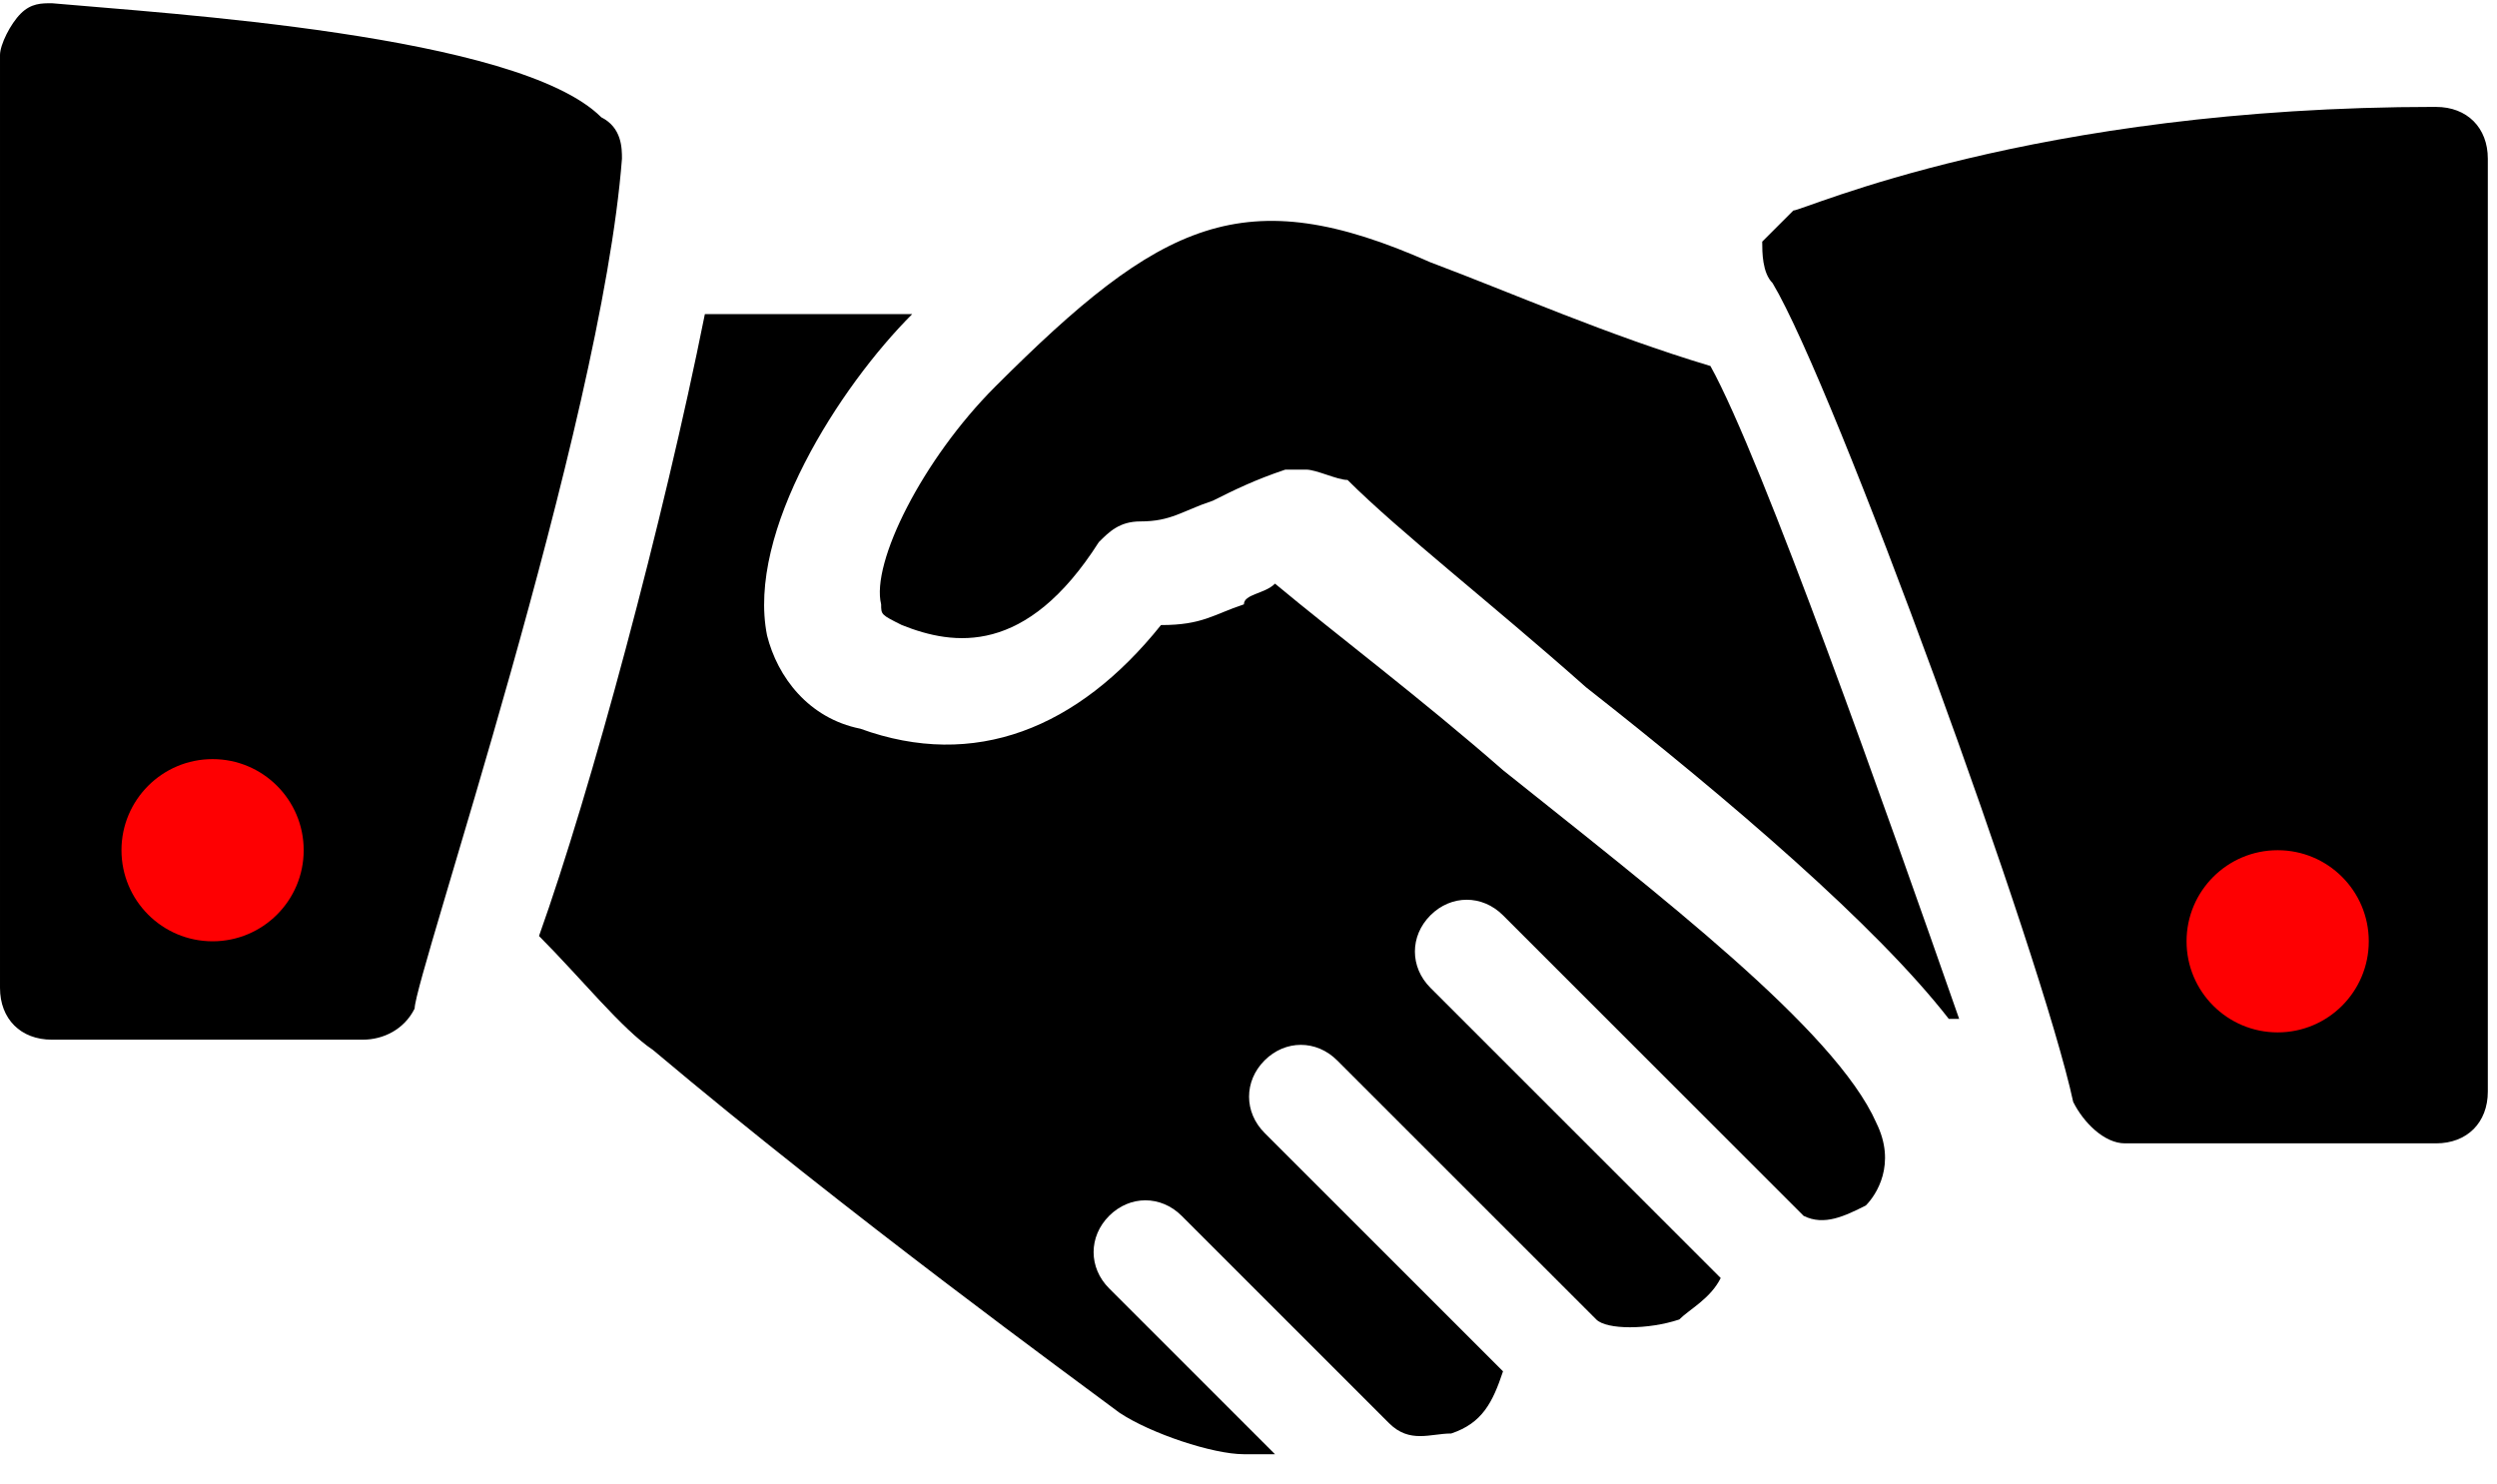 <svg height="44" viewBox="0 0 74 44" width="74" xmlns="http://www.w3.org/2000/svg"><g fill="none" fill-rule="evenodd"><path d="m17.818 3.475c-2.458-2.458-12.902-3.072-16.282-3.379-.307 0-.614 0-.922.307-.307.307-.614.922-.614 1.229v27.648c0 .922.614 1.536 1.536 1.536h9.216c.614 0 1.229-.307 1.536-.922 0-.922 5.53-17.203 6.144-25.19 0-.307 0-.922-.615-1.229z" fill="#000" fill-rule="nonzero"/><circle cx="6.3" cy="25.2" fill="#fe0002" r="2.7"/><path d="m50.688 10.848c-3.072-.922-5.837-2.15-8.294-3.072-5.53-2.458-7.987-1.229-12.902 3.686-2.15 2.15-3.686 5.222-3.379 6.451 0 .307 0 .307.614.614 1.536.614 3.686.922 5.837-2.458.307-.307.614-.614 1.229-.614.922 0 1.229-.307 2.15-.614.614-.307 1.229-.614 2.15-.922h.614c.307 0 .922.307 1.229.307 1.536 1.536 4.301 3.687 7.066 6.144 4.301 3.379 8.602 7.066 10.752 9.83h.307c-2.15-6.144-5.837-16.589-7.373-19.354zm21.504-7.68c-11.981 0-18.739 3.072-19.046 3.072-.307.307-.614.614-.922.922 0 .307 0 .922.307 1.229 1.843 3.072 7.987 19.968 8.909 24.269.307.614.922 1.229 1.536 1.229h9.216c.922 0 1.536-.614 1.536-1.536v-27.648c0-.921-.614-1.536-1.536-1.536z" fill="#000" fill-rule="nonzero"/><path d="m55.603 33.274c-1.229-2.765-6.451-6.758-11.059-10.445-2.458-2.15-4.915-3.994-6.758-5.53-.307.307-.922.307-.922.614-.922.307-1.229.614-2.458.614-2.458 3.072-5.53 4.301-8.909 3.072-1.536-.307-2.458-1.536-2.765-2.765-.614-3.072 2.15-7.373 4.301-9.523h-6.144c-1.229 6.144-3.379 14.131-4.915 18.432 1.229 1.229 2.458 2.765 3.379 3.379 5.837 4.915 12.595 9.83 13.824 10.752.922.614 2.765 1.229 3.686 1.229h.922l-4.915-4.915c-.614-.614-.614-1.536 0-2.15.614-.614 1.536-.614 2.15 0l6.144 6.144c.614.614 1.229.307 1.843.307.922-.307 1.229-.922 1.536-1.843l-7.066-7.066c-.614-.614-.614-1.536 0-2.15.614-.614 1.536-.614 2.15 0l7.68 7.68c.307.307 1.536.307 2.458 0 .307-.307.922-.614 1.229-1.229l-8.602-8.602c-.614-.614-.614-1.536 0-2.15.614-.614 1.536-.614 2.15 0l8.909 8.909c.614.307 1.229 0 1.843-.307.307-.307.922-1.229.307-2.458z" fill="#000" fill-rule="nonzero"/><circle cx="67.5" cy="27.9" fill="#fe0002" r="2.7"/></g></svg>